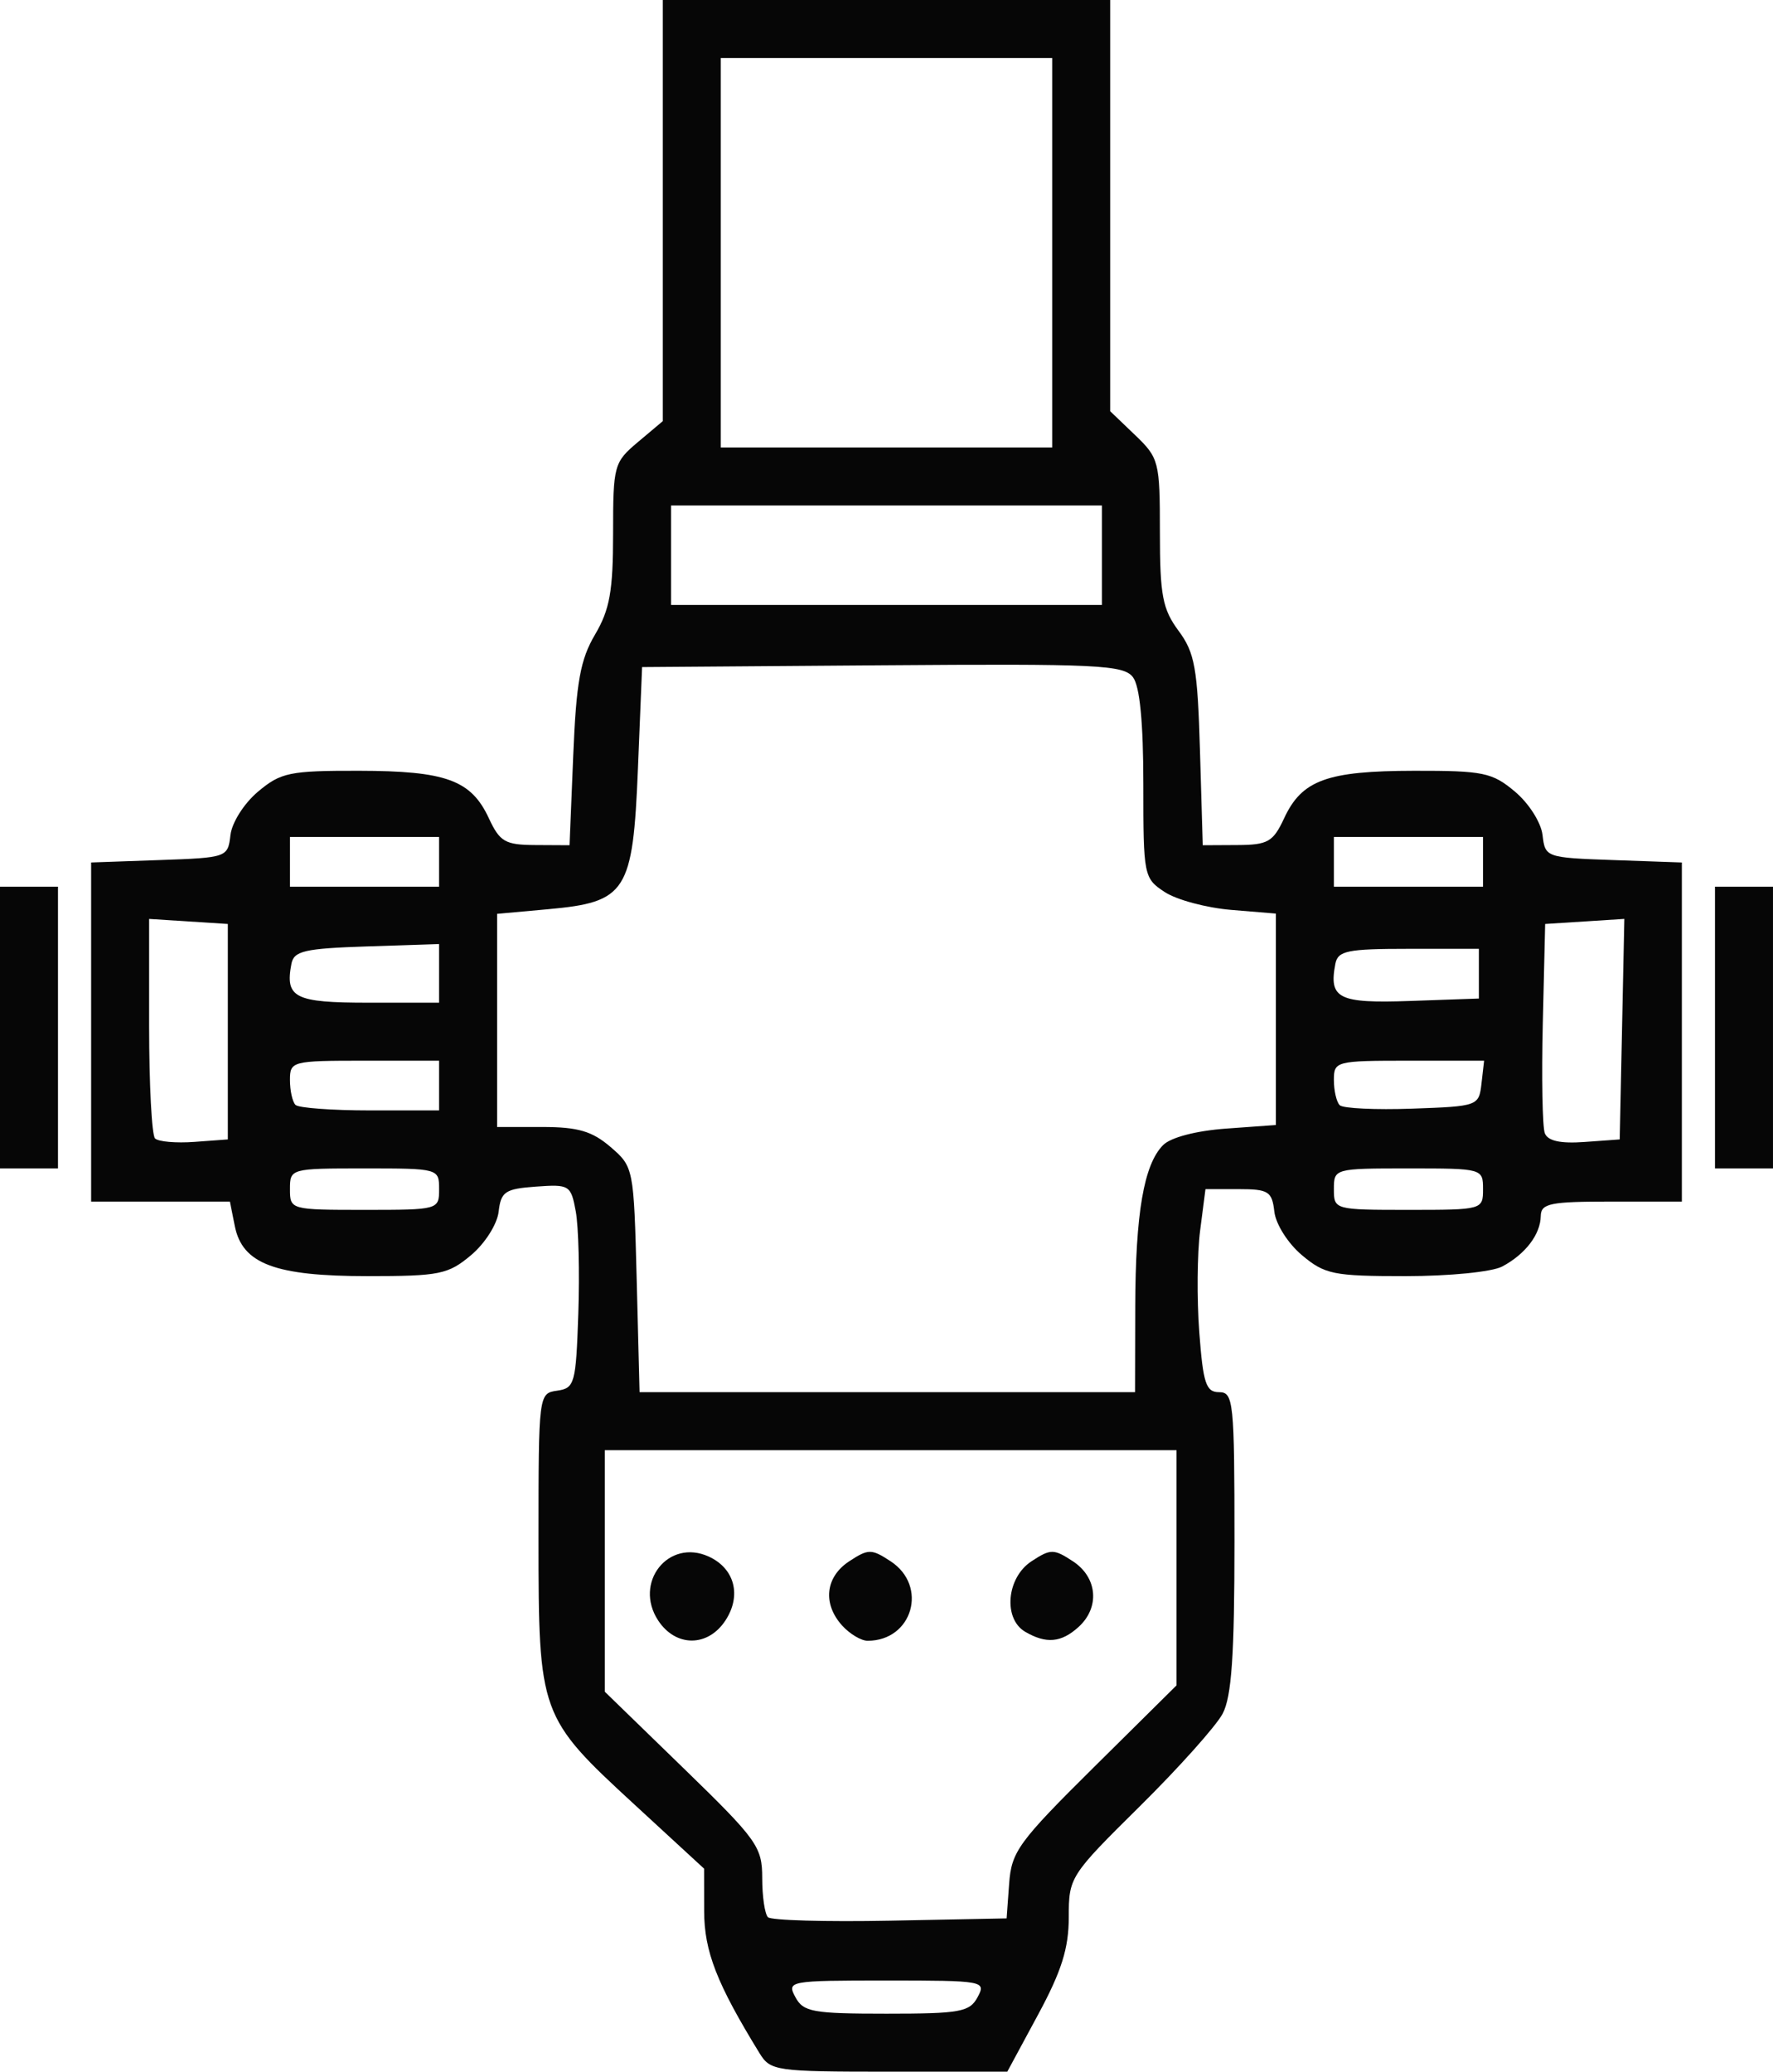 <?xml version="1.0" encoding="UTF-8" standalone="no"?>
<svg
   xmlns:dc="http://purl.org/dc/elements/1.1/"
   xmlns:cc="http://creativecommons.org/ns#"
   xmlns:rdf="http://www.w3.org/1999/02/22-rdf-syntax-ns#"
   xmlns:svg="http://www.w3.org/2000/svg"
   xmlns="http://www.w3.org/2000/svg"
   version="1.1"
   id="svg2"
   viewBox="0 0 214 250"
   height="250"
   width="214">
  <defs
     id="defs4" />
  <g
     transform="translate(225.93,-269.651)"
     id="layer1">
    <path
       id="path3438"
       d="m -134.267,517.401 c -5.152,-8.386 -6.664,-12.268 -6.672,-17.126 l -0.008,-5.124 -8.348,-7.686 c -11.528,-10.614 -11.636,-10.913 -11.636,-32.146 0,-17.417 0.014,-17.531 2.25,-17.849 2.116,-0.301 2.268,-0.854 2.553,-9.32 0.167,-4.95 0.029,-10.487 -0.306,-12.305 -0.586,-3.182 -0.764,-3.293 -4.803,-3 -3.728,0.271 -4.229,0.606 -4.507,3.019 -0.175,1.518 -1.641,3.832 -3.327,5.25 -2.762,2.324 -3.805,2.536 -12.487,2.536 -11.182,0 -15.121,-1.485 -16.032,-6.043 l -0.591,-2.957 -8.375,0 -8.375,0 0,-20.46 0,-20.46 8.25,-0.29 c 8.147,-0.287 8.254,-0.324 8.563,-3.005 0.175,-1.518 1.641,-3.832 3.327,-5.25 2.75,-2.314 3.815,-2.535 12.187,-2.521 10.506,0.017 13.535,1.122 15.673,5.718 1.331,2.861 1.964,3.226 5.622,3.245 l 4.122,0.022 0.447,-10.861 c 0.364,-8.833 0.855,-11.551 2.628,-14.557 1.781,-3.018 2.181,-5.258 2.181,-12.204 0,-8.225 0.1,-8.591 3,-11.032 l 3,-2.524 0,-25.411 0,-25.411 27,0 27,0 0,24.813 0,24.813 3,2.874 c 2.891,2.77 3,3.196 3,11.728 0,7.614 0.315,9.279 2.25,11.893 1.964,2.653 2.293,4.492 2.586,14.46 l 0.336,11.42 4.164,-0.022 c 3.705,-0.019 4.329,-0.377 5.664,-3.245 2.139,-4.596 5.168,-5.701 15.673,-5.718 8.372,-0.013 9.437,0.207 12.187,2.521 1.685,1.418 3.152,3.732 3.327,5.25 0.309,2.68 0.416,2.718 8.563,3.005 l 8.25,0.29 0,20.46 0,20.46 -8.5,0 c -7.416,0 -8.504,0.223 -8.532,1.75 -0.04,2.223 -1.855,4.597 -4.652,6.087 -1.219,0.649 -6.377,1.163 -11.673,1.163 -8.699,0 -9.74,-0.211 -12.503,-2.536 -1.685,-1.418 -3.152,-3.732 -3.327,-5.25 -0.282,-2.448 -0.706,-2.714 -4.313,-2.714 l -4,0 -0.645,5 c -0.355,2.75 -0.401,8.262 -0.103,12.25 0.463,6.197 0.811,7.25 2.395,7.25 1.736,0 1.853,1.143 1.853,18.05 0,13.711 -0.343,18.699 -1.428,20.75 -0.785,1.485 -5.285,6.515 -10,11.178 -8.444,8.351 -8.572,8.551 -8.572,13.38 0,3.755 -0.869,6.511 -3.71,11.772 l -3.71,6.87 -14.267,0 c -13.719,0 -14.32,-0.086 -15.649,-2.25 z m 26.336,-6.75 c 1.043,-1.949 0.76,-2 -11,-2 -11.76,0 -12.043,0.051 -11,2 0.96,1.794 2.094,2 11,2 8.906,0 10.04,-0.206 11,-2 z m 3.805,-13.708 c 0.28,-3.855 1.14,-5.034 10.25,-14.056 l 9.945,-9.848 0,-14.194 0,-14.194 -34.5,0 -34.5,0 0,14.574 0,14.574 9.5,9.226 c 8.905,8.648 9.5,9.479 9.5,13.26 0,2.218 0.312,4.345 0.693,4.726 0.381,0.381 7.019,0.569 14.75,0.417 l 14.057,-0.276 0.305,-4.208 z m -42.365,-31.743 c -2.997,-4.574 1.237,-9.928 6.1,-7.713 3.136,1.429 3.993,4.701 2.02,7.713 -2.117,3.231 -6.002,3.231 -8.12,0 z m 22.215,0.622 c -2.39,-2.641 -2.038,-5.874 0.845,-7.763 2.316,-1.517 2.684,-1.517 5,0 4.558,2.986 2.644,9.592 -2.779,9.592 -0.776,0 -2.155,-0.823 -3.066,-1.829 z m 22.095,0.749 c -2.699,-1.572 -2.262,-6.538 0.75,-8.512 2.316,-1.517 2.684,-1.517 5,0 2.972,1.948 3.279,5.577 0.671,7.937 -2.08,1.883 -3.897,2.045 -6.421,0.575 z m 13.274,-39.17 c 0.026,-11.349 1.042,-17.245 3.372,-19.575 0.919,-0.919 3.982,-1.72 7.574,-1.979 l 6.03,-0.436 0,-12.756 0,-12.756 -5.408,-0.448 c -2.974,-0.247 -6.574,-1.213 -8,-2.147 -2.536,-1.662 -2.592,-1.943 -2.592,-12.984 0,-7.478 -0.422,-11.845 -1.25,-12.944 -1.121,-1.486 -4.254,-1.636 -30.25,-1.441 l -29,0.217 -0.5,12.227 c -0.611,14.943 -1.372,16.134 -10.86,16.994 l -6.14,0.557 0,12.861 0,12.861 5.444,0 c 4.313,0 6.027,0.501 8.25,2.413 2.78,2.39 2.809,2.537 3.154,16 l 0.348,13.587 29.902,0 29.902,0 0.024,-10.25 z m -84.024,-14.25 c 0,-2.481 -0.067,-2.5 -9,-2.5 -8.933,0 -9,0.018 -9,2.5 0,2.481 0.067,2.5 9,2.5 8.933,0 9,-0.018 9,-2.5 z m 126,0 c 0,-2.481 -0.067,-2.5 -9,-2.5 -8.933,0 -9,0.018 -9,2.5 0,2.481 0.067,2.5 9,2.5 8.933,0 9,-0.018 9,-2.5 z m -151.5,-19 0,-13 -4.75,-0.305 -4.75,-0.305 0,12.888 c 0,7.088 0.321,13.209 0.714,13.602 0.393,0.393 2.53,0.58 4.75,0.417 l 4.036,-0.297 0,-13 z m 168.279,-0.306 0.279,-13.306 -4.779,0.306 -4.779,0.306 -0.283,11.942 c -0.156,6.568 -0.048,12.557 0.241,13.308 0.358,0.932 1.878,1.268 4.783,1.058 l 4.259,-0.308 0.279,-13.306 z m -142.779,6.806 0,-3 -9,0 c -8.762,0 -9,0.062 -9,2.333 0,1.283 0.3,2.633 0.667,3 0.367,0.367 4.417,0.667 9,0.667 l 8.333,0 0,-3 z m 125.816,-0.25 0.316,-2.75 -9.066,0 c -8.831,0 -9.066,0.06 -9.066,2.333 0,1.283 0.317,2.65 0.704,3.037 0.387,0.387 4.325,0.575 8.75,0.417 7.953,-0.284 8.05,-0.319 8.363,-3.037 z m -125.816,-13.289 0,-3.539 -8.739,0.289 c -7.503,0.248 -8.788,0.545 -9.085,2.097 -0.784,4.102 0.384,4.692 9.292,4.692 l 8.531,0 0,-3.539 z m 125.5,0.039 0,-3 -8.486,0 c -7.392,0 -8.531,0.233 -8.835,1.808 -0.81,4.208 0.362,4.788 9.055,4.482 l 8.266,-0.291 0,-3 z m -125.5,-13.5 0,-3 -9,0 -9,0 0,3 0,3 9,0 9,0 0,-3 z m 126,0 0,-3 -9,0 -9,0 0,3 0,3 9,0 9,0 0,-3 z m -46,-37 0,-6 -26,0 -26,0 0,6 0,6 26,0 26,0 0,-6 z m -6,-36.5 0,-23.5 -20,0 -20,0 0,23.5 0,23.5 20,0 20,0 0,-23.5 z m -127,93.5 0,-17 3.5,0 3.5,0 0,17 0,17 -3.5,0 -3.5,0 0,-17 z m 207,0 0,-17 3.5,0 3.5,0 0,17 0,17 -3.5,0 -3.5,0 0,-17 z"
       style="fill:#060606" />
  </g>
</svg>
